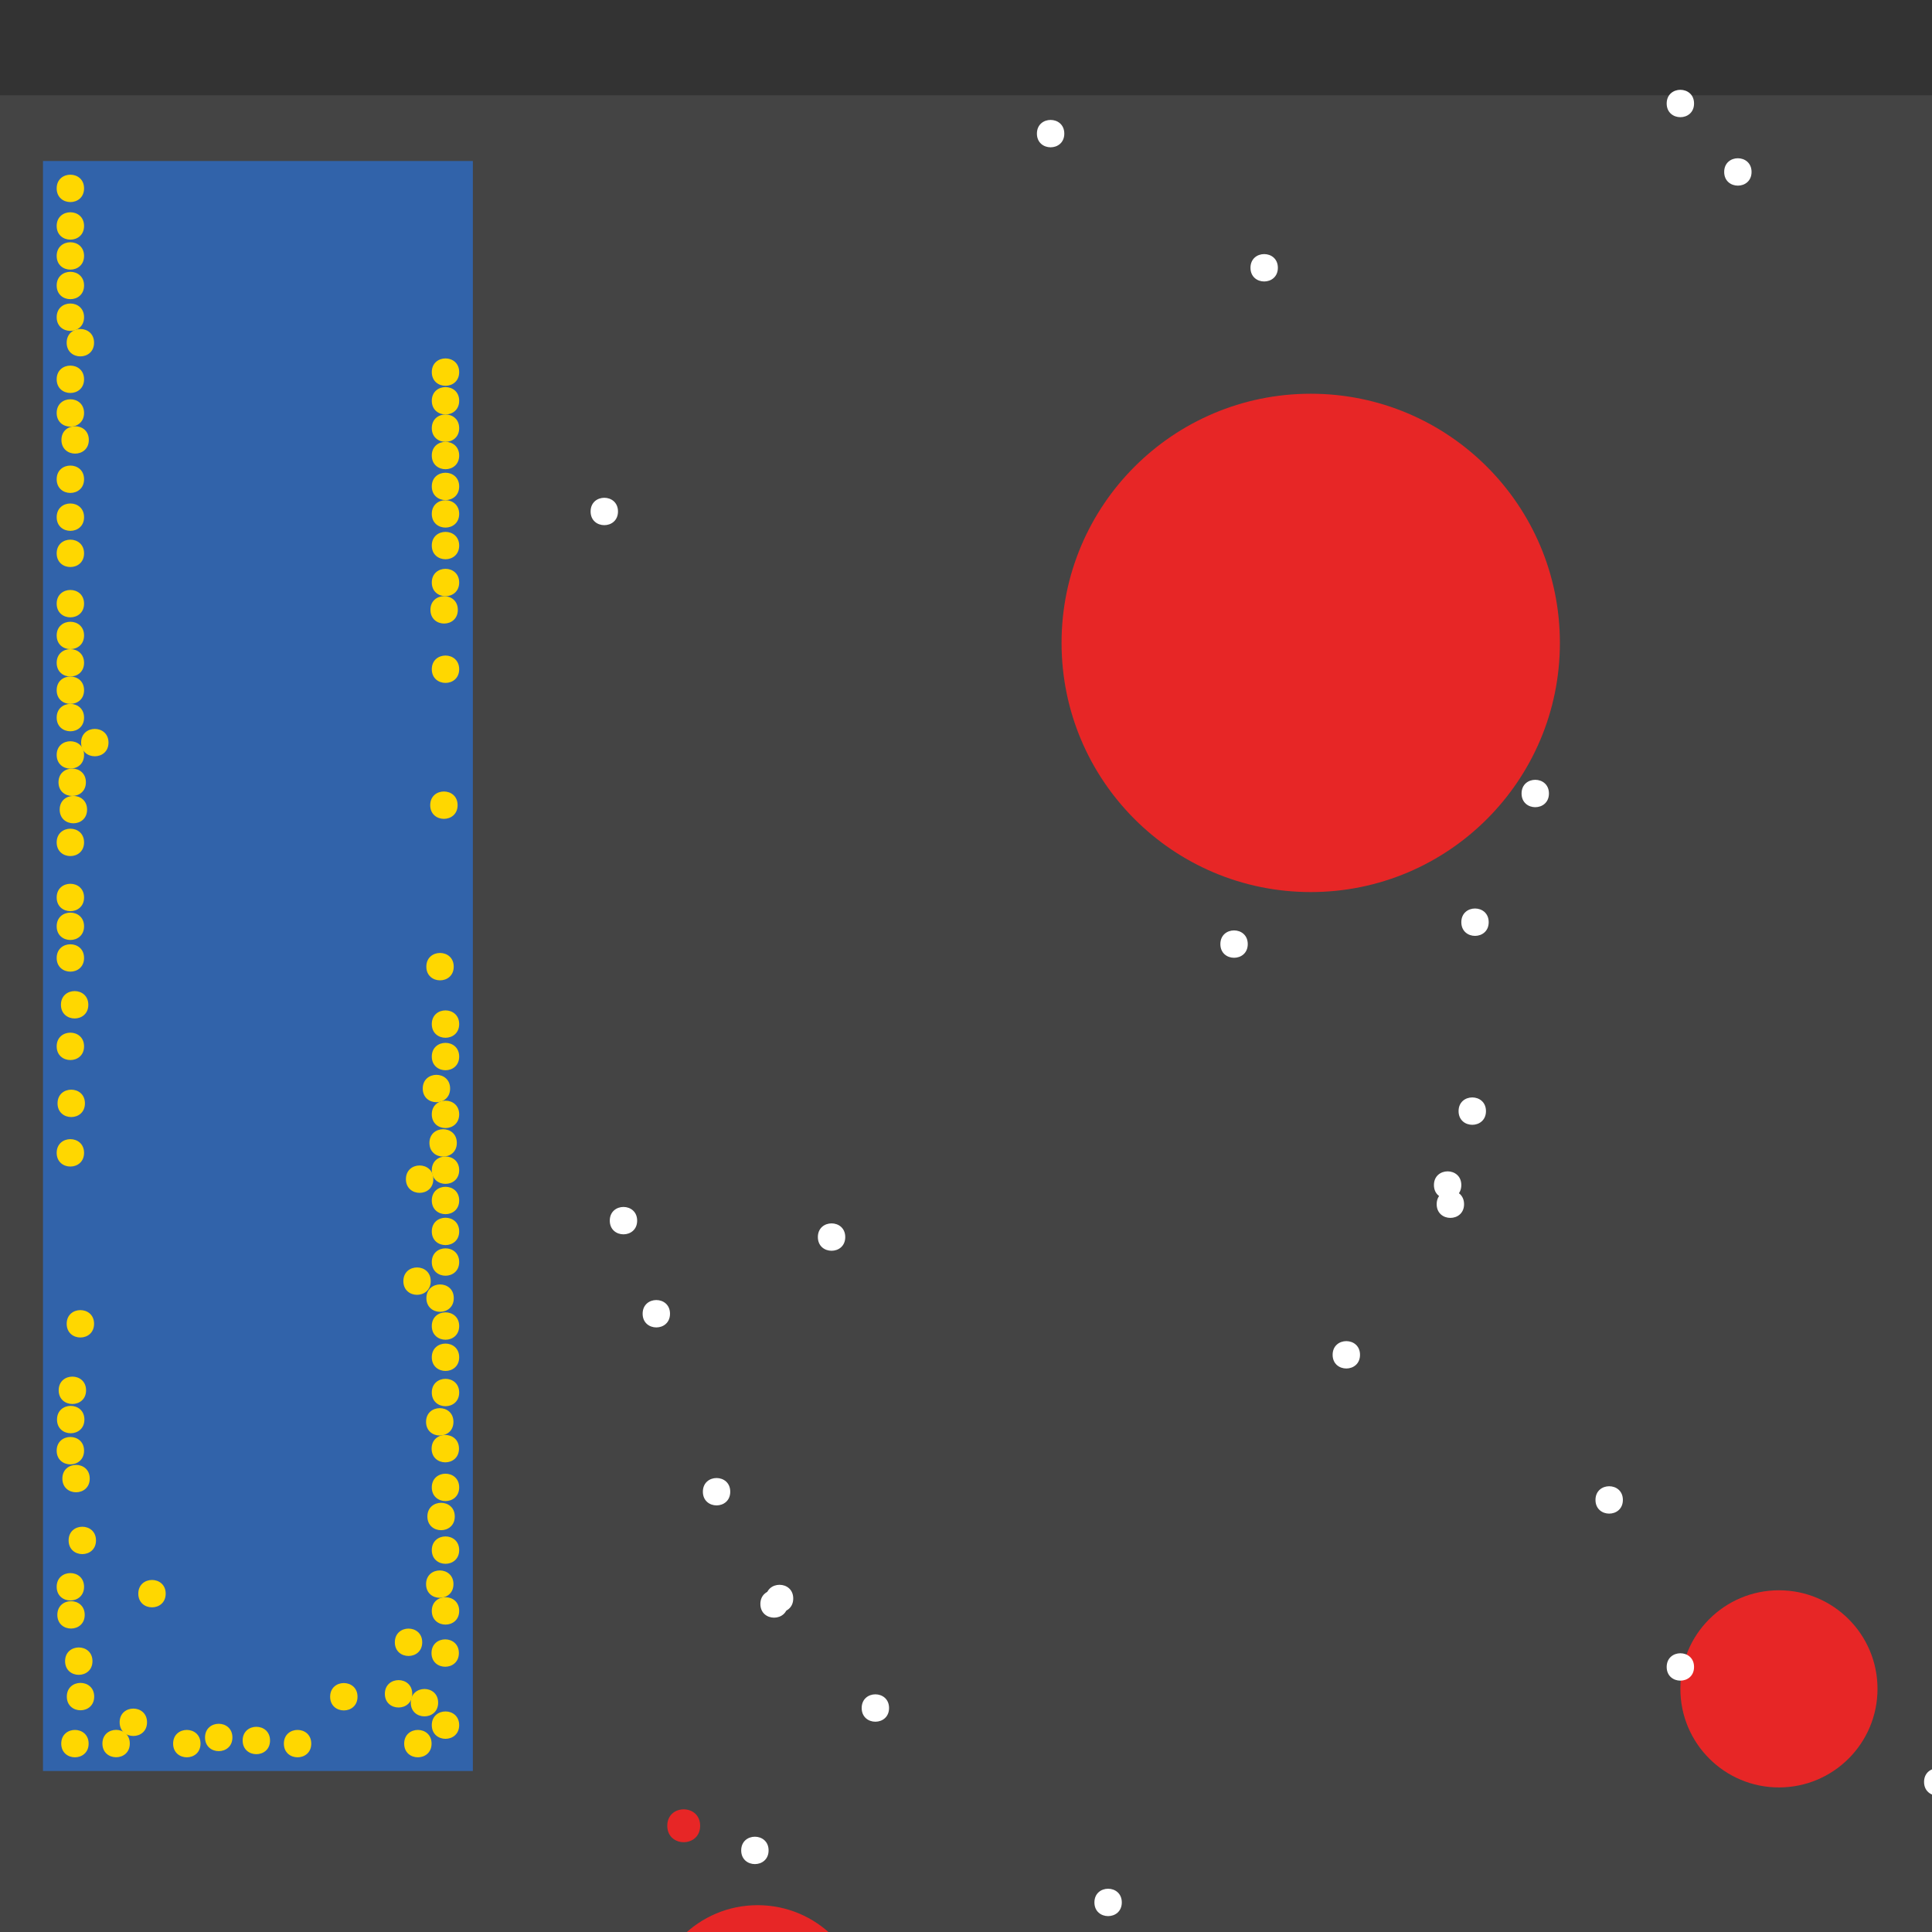 <?xml version="1.0" encoding="UTF-8"?>
<svg xmlns="http://www.w3.org/2000/svg" xmlns:xlink="http://www.w3.org/1999/xlink" width="512pt" height="512pt" viewBox="0 0 512 512" version="1.1">
<rect x="0" y="0" width="512" height="512" fill="#333333" stroke="none"/>
<g id="surface226">
<path style=" stroke:none;fill-rule:nonzero;fill:rgb(26.7%,26.7%,26.7%);fill-opacity:1;" d="M 0 25.254 L 1456.109 25.254 L 1456.109 512 L 0 512 Z M 0 25.254 "/>
<path style=" stroke:none;fill-rule:nonzero;fill:rgb(19.2%,38.8%,66.7%);fill-opacity:1;" d="M 11.391 42.668 L 125.312 42.668 L 125.312 469.332 L 11.391 469.332 Z M 11.391 42.668 "/>
<path style=" stroke:none;fill-rule:nonzero;fill:rgb(90.6%,14.9%,14.9%);fill-opacity:1;" d="M 185.543 483.848 C 185.543 489.652 176.836 489.652 176.836 483.848 C 176.836 478.039 185.543 478.039 185.543 483.848 "/>
<path style=" stroke:none;fill-rule:nonzero;fill:rgb(90.6%,14.9%,14.9%);fill-opacity:1;" d="M 413.387 170.375 C 413.387 206.844 383.824 236.406 347.355 236.406 C 310.887 236.406 281.324 206.844 281.324 170.375 C 281.324 133.906 310.887 104.344 347.355 104.344 C 383.824 104.344 413.387 133.906 413.387 170.375 "/>
<path style=" stroke:none;fill-rule:nonzero;fill:rgb(90.6%,14.9%,14.9%);fill-opacity:1;" d="M 229.078 533.188 C 229.078 548.816 216.41 561.488 200.781 561.488 C 185.152 561.488 172.48 548.816 172.48 533.188 C 172.48 517.559 185.152 504.891 200.781 504.891 C 216.41 504.891 229.078 517.559 229.078 533.188 "/>
<path style=" stroke:none;fill-rule:nonzero;fill:rgb(90.6%,14.9%,14.9%);fill-opacity:1;" d="M 497.559 447.566 C 497.559 461.992 485.863 473.688 471.438 473.688 C 457.012 473.688 445.316 461.992 445.316 447.566 C 445.316 433.137 457.012 421.441 471.438 421.441 C 485.863 421.441 497.559 433.137 497.559 447.566 "/>
<path style=" stroke:none;fill-rule:nonzero;fill:rgb(100%,100%,100%);fill-opacity:1;" d="M 360.418 359.039 C 360.418 363.875 353.16 363.875 353.16 359.039 C 353.16 354.203 360.418 354.203 360.418 359.039 "/>
<path style=" stroke:none;fill-rule:nonzero;fill:rgb(100%,100%,100%);fill-opacity:1;" d="M 297.289 504.164 C 297.289 509 290.031 509 290.031 504.164 C 290.031 499.324 297.289 499.324 297.289 504.164 "/>
<path style=" stroke:none;fill-rule:nonzero;fill:rgb(100%,100%,100%);fill-opacity:1;" d="M 393.797 294.457 C 393.797 299.297 386.539 299.297 386.539 294.457 C 386.539 289.621 393.797 289.621 393.797 294.457 "/>
<path style=" stroke:none;fill-rule:nonzero;fill:rgb(100%,100%,100%);fill-opacity:1;" d="M 235.609 452.645 C 235.609 457.48 228.355 457.48 228.355 452.645 C 228.355 447.805 235.609 447.805 235.609 452.645 "/>
<path style=" stroke:none;fill-rule:nonzero;fill:rgb(100%,100%,100%);fill-opacity:1;" d="M 203.684 490.375 C 203.684 495.215 196.426 495.215 196.426 490.375 C 196.426 485.539 203.684 485.539 203.684 490.375 "/>
<path style=" stroke:none;fill-rule:nonzero;fill:rgb(100%,100%,100%);fill-opacity:1;" d="M 163.773 135.547 C 163.773 140.383 156.516 140.383 156.516 135.547 C 156.516 130.707 163.773 130.707 163.773 135.547 "/>
<path style=" stroke:none;fill-rule:nonzero;fill:rgb(100%,100%,100%);fill-opacity:1;" d="M 387.992 319.129 C 387.992 323.965 380.734 323.965 380.734 319.129 C 380.734 314.293 387.992 314.293 387.992 319.129 "/>
<path style=" stroke:none;fill-rule:nonzero;fill:rgb(100%,100%,100%);fill-opacity:1;" d="M 208.762 425.07 C 208.762 429.906 201.508 429.906 201.508 425.07 C 201.508 420.234 208.762 420.234 208.762 425.07 "/>
<path style=" stroke:none;fill-rule:nonzero;fill:rgb(100%,100%,100%);fill-opacity:1;" d="M 330.668 250.195 C 330.668 255.031 323.41 255.031 323.41 250.195 C 323.41 245.359 330.668 245.359 330.668 250.195 "/>
<path style=" stroke:none;fill-rule:nonzero;fill:rgb(100%,100%,100%);fill-opacity:1;" d="M 410.484 210.285 C 410.484 215.125 403.23 215.125 403.23 210.285 C 403.23 205.449 410.484 205.449 410.484 210.285 "/>
<path style=" stroke:none;fill-rule:nonzero;fill:rgb(100%,100%,100%);fill-opacity:1;" d="M 517.152 472.234 C 517.152 477.074 509.895 477.074 509.895 472.234 C 509.895 467.398 517.152 467.398 517.152 472.234 "/>
<path style=" stroke:none;fill-rule:nonzero;fill:rgb(100%,100%,100%);fill-opacity:1;" d="M 448.941 27.43 C 448.941 32.266 441.688 32.266 441.688 27.43 C 441.688 22.59 448.941 22.59 448.941 27.43 "/>
<path style=" stroke:none;fill-rule:nonzero;fill:rgb(100%,100%,100%);fill-opacity:1;" d="M 464.18 45.57 C 464.18 50.406 456.926 50.406 456.926 45.57 C 456.926 40.73 464.18 40.73 464.18 45.57 "/>
<path style=" stroke:none;fill-rule:nonzero;fill:rgb(100%,100%,100%);fill-opacity:1;" d="M 394.52 244.391 C 394.52 249.227 387.266 249.227 387.266 244.391 C 387.266 239.551 394.52 239.551 394.52 244.391 "/>
<path style=" stroke:none;fill-rule:nonzero;fill:rgb(100%,100%,100%);fill-opacity:1;" d="M 224 327.836 C 224 332.676 216.742 332.676 216.742 327.836 C 216.742 323 224 323 224 327.836 "/>
<path style=" stroke:none;fill-rule:nonzero;fill:rgb(100%,100%,100%);fill-opacity:1;" d="M 177.559 348.152 C 177.559 352.992 170.305 352.992 170.305 348.152 C 170.305 343.316 177.559 343.316 177.559 348.152 "/>
<path style=" stroke:none;fill-rule:nonzero;fill:rgb(100%,100%,100%);fill-opacity:1;" d="M 193.523 395.32 C 193.523 400.156 186.27 400.156 186.27 395.32 C 186.27 390.484 193.523 390.484 193.523 395.32 "/>
<path style=" stroke:none;fill-rule:nonzero;fill:rgb(100%,100%,100%);fill-opacity:1;" d="M 282.051 35.41 C 282.051 40.246 274.793 40.246 274.793 35.41 C 274.793 30.574 282.051 30.574 282.051 35.41 "/>
<path style=" stroke:none;fill-rule:nonzero;fill:rgb(100%,100%,100%);fill-opacity:1;" d="M 387.266 314.051 C 387.266 318.887 380.008 318.887 380.008 314.051 C 380.008 309.211 387.266 309.211 387.266 314.051 "/>
<path style=" stroke:none;fill-rule:nonzero;fill:rgb(100%,100%,100%);fill-opacity:1;" d="M 210.215 423.617 C 210.215 428.457 202.957 428.457 202.957 423.617 C 202.957 418.781 210.215 418.781 210.215 423.617 "/>
<path style=" stroke:none;fill-rule:nonzero;fill:rgb(100%,100%,100%);fill-opacity:1;" d="M 338.648 70.965 C 338.648 75.805 331.391 75.805 331.391 70.965 C 331.391 66.129 338.648 66.129 338.648 70.965 "/>
<path style=" stroke:none;fill-rule:nonzero;fill:rgb(100%,100%,100%);fill-opacity:1;" d="M 168.852 323.484 C 168.852 328.32 161.598 328.32 161.598 323.484 C 161.598 318.645 168.852 318.645 168.852 323.484 "/>
<path style=" stroke:none;fill-rule:nonzero;fill:rgb(100%,100%,100%);fill-opacity:1;" d="M 448.941 441.762 C 448.941 446.598 441.688 446.598 441.688 441.762 C 441.688 436.922 448.941 436.922 448.941 441.762 "/>
<path style=" stroke:none;fill-rule:nonzero;fill:rgb(100%,100%,100%);fill-opacity:1;" d="M 430.078 397.496 C 430.078 402.336 422.82 402.336 422.82 397.496 C 422.82 392.66 430.078 392.66 430.078 397.496 "/>
<path style=" stroke:none;fill-rule:nonzero;fill:rgb(100%,84.3%,0%);fill-opacity:1;" d="M 23.074 214.555 C 23.074 219.395 15.816 219.395 15.816 214.555 C 15.816 209.719 23.074 209.719 23.074 214.555 "/>
<path style=" stroke:none;fill-rule:nonzero;fill:rgb(100%,84.3%,0%);fill-opacity:1;" d="M 121.688 295.316 C 121.688 300.156 114.43 300.156 114.43 295.316 C 114.43 290.48 121.688 290.48 121.688 295.316 "/>
<path style=" stroke:none;fill-rule:nonzero;fill:rgb(100%,84.3%,0%);fill-opacity:1;" d="M 121.062 302.883 C 121.062 307.719 113.805 307.719 113.805 302.883 C 113.805 298.043 121.062 298.043 121.062 302.883 "/>
<path style=" stroke:none;fill-rule:nonzero;fill:rgb(100%,84.3%,0%);fill-opacity:1;" d="M 71.562 461.25 C 71.562 466.086 64.305 466.086 64.305 461.25 C 64.305 456.41 71.562 456.41 71.562 461.25 "/>
<path style=" stroke:none;fill-rule:nonzero;fill:rgb(100%,84.3%,0%);fill-opacity:1;" d="M 23.781 391.844 C 23.781 396.68 16.527 396.68 16.527 391.844 C 16.527 387.004 23.781 387.004 23.781 391.844 "/>
<path style=" stroke:none;fill-rule:nonzero;fill:rgb(100%,84.3%,0%);fill-opacity:1;" d="M 121.688 334.449 C 121.688 339.289 114.43 339.289 114.43 334.449 C 114.43 329.613 121.688 329.613 121.688 334.449 "/>
<path style=" stroke:none;fill-rule:nonzero;fill:rgb(100%,84.3%,0%);fill-opacity:1;" d="M 22.277 127.008 C 22.277 131.844 15.02 131.844 15.02 127.008 C 15.02 122.172 22.277 122.172 22.277 127.008 "/>
<path style=" stroke:none;fill-rule:nonzero;fill:rgb(100%,84.3%,0%);fill-opacity:1;" d="M 22.277 100.516 C 22.277 105.352 15.02 105.352 15.02 100.516 C 15.02 95.68 22.277 95.68 22.277 100.516 "/>
<path style=" stroke:none;fill-rule:nonzero;fill:rgb(100%,84.3%,0%);fill-opacity:1;" d="M 121.688 177.352 C 121.688 182.191 114.43 182.191 114.43 177.352 C 114.43 172.516 121.688 172.516 121.688 177.352 "/>
<path style=" stroke:none;fill-rule:nonzero;fill:rgb(100%,84.3%,0%);fill-opacity:1;" d="M 22.277 253.871 C 22.277 258.707 15.02 258.707 15.02 253.871 C 15.02 249.035 22.277 249.035 22.277 253.871 "/>
<path style=" stroke:none;fill-rule:nonzero;fill:rgb(100%,84.3%,0%);fill-opacity:1;" d="M 22.277 168.402 C 22.277 173.238 15.02 173.238 15.02 168.402 C 15.02 163.566 22.277 163.566 22.277 168.402 "/>
<path style=" stroke:none;fill-rule:nonzero;fill:rgb(100%,84.3%,0%);fill-opacity:1;" d="M 121.688 136.191 C 121.688 141.027 114.43 141.027 114.43 136.191 C 114.43 131.352 121.688 131.352 121.688 136.191 "/>
<path style=" stroke:none;fill-rule:nonzero;fill:rgb(100%,84.3%,0%);fill-opacity:1;" d="M 22.277 84.062 C 22.277 88.902 15.02 88.902 15.02 84.062 C 15.02 79.227 22.277 79.227 22.277 84.062 "/>
<path style=" stroke:none;fill-rule:nonzero;fill:rgb(100%,84.3%,0%);fill-opacity:1;" d="M 121.688 359.691 C 121.688 364.527 114.43 364.527 114.43 359.691 C 114.43 354.852 121.688 354.852 121.688 359.691 "/>
<path style=" stroke:none;fill-rule:nonzero;fill:rgb(100%,84.3%,0%);fill-opacity:1;" d="M 22.277 384.445 C 22.277 389.285 15.02 389.285 15.02 384.445 C 15.02 379.609 22.277 379.609 22.277 384.445 "/>
<path style=" stroke:none;fill-rule:nonzero;fill:rgb(100%,84.3%,0%);fill-opacity:1;" d="M 121.688 120.723 C 121.688 125.559 114.43 125.559 114.43 120.723 C 114.43 115.883 121.688 115.883 121.688 120.723 "/>
<path style=" stroke:none;fill-rule:nonzero;fill:rgb(100%,84.3%,0%);fill-opacity:1;" d="M 22.277 245.48 C 22.277 250.316 15.02 250.316 15.02 245.48 C 15.02 240.641 22.277 240.641 22.277 245.48 "/>
<path style=" stroke:none;fill-rule:nonzero;fill:rgb(100%,84.3%,0%);fill-opacity:1;" d="M 120.52 401.887 C 120.52 406.727 113.262 406.727 113.262 401.887 C 113.262 397.051 120.52 397.051 120.52 401.887 "/>
<path style=" stroke:none;fill-rule:nonzero;fill:rgb(100%,84.3%,0%);fill-opacity:1;" d="M 121.688 128.906 C 121.688 133.742 114.43 133.742 114.43 128.906 C 114.43 124.07 121.688 124.07 121.688 128.906 "/>
<path style=" stroke:none;fill-rule:nonzero;fill:rgb(100%,84.3%,0%);fill-opacity:1;" d="M 121.688 457.176 C 121.688 462.016 114.43 462.016 114.43 457.176 C 114.43 452.34 121.688 452.34 121.688 457.176 "/>
<path style=" stroke:none;fill-rule:nonzero;fill:rgb(100%,84.3%,0%);fill-opacity:1;" d="M 121.688 310.109 C 121.688 314.949 114.43 314.949 114.43 310.109 C 114.43 305.273 121.688 305.273 121.688 310.109 "/>
<path style=" stroke:none;fill-rule:nonzero;fill:rgb(100%,84.3%,0%);fill-opacity:1;" d="M 121.637 383.91 C 121.637 388.746 114.383 388.746 114.383 383.91 C 114.383 379.074 121.637 379.074 121.637 383.91 "/>
<path style=" stroke:none;fill-rule:nonzero;fill:rgb(100%,84.3%,0%);fill-opacity:1;" d="M 22.277 182.914 C 22.277 187.75 15.02 187.75 15.02 182.914 C 15.02 178.078 22.277 178.078 22.277 182.914 "/>
<path style=" stroke:none;fill-rule:nonzero;fill:rgb(100%,84.3%,0%);fill-opacity:1;" d="M 22.277 420.516 C 22.277 425.352 15.02 425.352 15.02 420.516 C 15.02 415.676 22.277 415.676 22.277 420.516 "/>
<path style=" stroke:none;fill-rule:nonzero;fill:rgb(100%,84.3%,0%);fill-opacity:1;" d="M 22.762 207.309 C 22.762 212.145 15.504 212.145 15.504 207.309 C 15.504 202.469 22.762 202.469 22.762 207.309 "/>
<path style=" stroke:none;fill-rule:nonzero;fill:rgb(100%,84.3%,0%);fill-opacity:1;" d="M 22.277 49.922 C 22.277 54.762 15.02 54.762 15.02 49.922 C 15.02 45.086 22.277 45.086 22.277 49.922 "/>
<path style=" stroke:none;fill-rule:nonzero;fill:rgb(100%,84.3%,0%);fill-opacity:1;" d="M 22.277 190.172 C 22.277 195.008 15.02 195.008 15.02 190.172 C 15.02 185.332 22.277 185.332 22.277 190.172 "/>
<path style=" stroke:none;fill-rule:nonzero;fill:rgb(100%,84.3%,0%);fill-opacity:1;" d="M 24.926 90.82 C 24.926 95.656 17.668 95.656 17.668 90.82 C 17.668 85.98 24.926 85.98 24.926 90.82 "/>
<path style=" stroke:none;fill-rule:nonzero;fill:rgb(100%,84.3%,0%);fill-opacity:1;" d="M 22.277 223.242 C 22.277 228.078 15.02 228.078 15.02 223.242 C 15.02 218.406 22.277 218.406 22.277 223.242 "/>
<path style=" stroke:none;fill-rule:nonzero;fill:rgb(100%,84.3%,0%);fill-opacity:1;" d="M 22.277 305.52 C 22.277 310.355 15.02 310.355 15.02 305.52 C 15.02 300.68 22.277 300.68 22.277 305.52 "/>
<path style=" stroke:none;fill-rule:nonzero;fill:rgb(100%,84.3%,0%);fill-opacity:1;" d="M 109.25 448.879 C 109.25 453.715 101.992 453.715 101.992 448.879 C 101.992 444.039 109.25 444.039 109.25 448.879 "/>
<path style=" stroke:none;fill-rule:nonzero;fill:rgb(100%,84.3%,0%);fill-opacity:1;" d="M 114.148 339.516 C 114.148 344.352 106.895 344.352 106.895 339.516 C 106.895 334.676 114.148 334.676 114.148 339.516 "/>
<path style=" stroke:none;fill-rule:nonzero;fill:rgb(100%,84.3%,0%);fill-opacity:1;" d="M 22.277 159.977 C 22.277 164.812 15.02 164.812 15.02 159.977 C 15.02 155.137 22.277 155.137 22.277 159.977 "/>
<path style=" stroke:none;fill-rule:nonzero;fill:rgb(100%,84.3%,0%);fill-opacity:1;" d="M 121.688 394.176 C 121.688 399.012 114.43 399.012 114.43 394.176 C 114.43 389.336 121.688 389.336 121.688 394.176 "/>
<path style=" stroke:none;fill-rule:nonzero;fill:rgb(100%,84.3%,0%);fill-opacity:1;" d="M 119.285 288.473 C 119.285 293.309 112.031 293.309 112.031 288.473 C 112.031 283.633 119.285 283.633 119.285 288.473 "/>
<path style=" stroke:none;fill-rule:nonzero;fill:rgb(100%,84.3%,0%);fill-opacity:1;" d="M 121.688 326.336 C 121.688 331.172 114.43 331.172 114.43 326.336 C 114.43 321.5 121.688 321.5 121.688 326.336 "/>
<path style=" stroke:none;fill-rule:nonzero;fill:rgb(100%,84.3%,0%);fill-opacity:1;" d="M 23.488 462.078 C 23.488 466.914 16.23 466.914 16.23 462.078 C 16.23 457.238 23.488 457.238 23.488 462.078 "/>
<path style=" stroke:none;fill-rule:nonzero;fill:rgb(100%,84.3%,0%);fill-opacity:1;" d="M 82.484 462.078 C 82.484 466.914 75.23 466.914 75.23 462.078 C 75.23 457.238 82.484 457.238 82.484 462.078 "/>
<path style=" stroke:none;fill-rule:nonzero;fill:rgb(100%,84.3%,0%);fill-opacity:1;" d="M 38.965 456.422 C 38.965 461.262 31.707 461.262 31.707 456.422 C 31.707 451.586 38.965 451.586 38.965 456.422 "/>
<path style=" stroke:none;fill-rule:nonzero;fill:rgb(100%,84.3%,0%);fill-opacity:1;" d="M 114.832 312.492 C 114.832 317.328 107.574 317.328 107.574 312.492 C 107.574 307.652 114.832 307.652 114.832 312.492 "/>
<path style=" stroke:none;fill-rule:nonzero;fill:rgb(100%,84.3%,0%);fill-opacity:1;" d="M 121.688 106.211 C 121.688 111.047 114.43 111.047 114.43 106.211 C 114.43 101.371 121.688 101.371 121.688 106.211 "/>
<path style=" stroke:none;fill-rule:nonzero;fill:rgb(100%,84.3%,0%);fill-opacity:1;" d="M 34.398 462.062 C 34.398 466.898 27.141 466.898 27.141 462.062 C 27.141 457.223 34.398 457.223 34.398 462.062 "/>
<path style=" stroke:none;fill-rule:nonzero;fill:rgb(100%,84.3%,0%);fill-opacity:1;" d="M 25.438 408.227 C 25.438 413.066 18.184 413.066 18.184 408.227 C 18.184 403.391 25.438 403.391 25.438 408.227 "/>
<path style=" stroke:none;fill-rule:nonzero;fill:rgb(100%,84.3%,0%);fill-opacity:1;" d="M 22.277 200.066 C 22.277 204.906 15.02 204.906 15.02 200.066 C 15.02 195.23 22.277 195.23 22.277 200.066 "/>
<path style=" stroke:none;fill-rule:nonzero;fill:rgb(100%,84.3%,0%);fill-opacity:1;" d="M 61.59 460.445 C 61.59 465.281 54.336 465.281 54.336 460.445 C 54.336 455.609 61.59 455.609 61.59 460.445 "/>
<path style=" stroke:none;fill-rule:nonzero;fill:rgb(100%,84.3%,0%);fill-opacity:1;" d="M 22.277 146.645 C 22.277 151.48 15.02 151.48 15.02 146.645 C 15.02 141.805 22.277 141.805 22.277 146.645 "/>
<path style=" stroke:none;fill-rule:nonzero;fill:rgb(100%,84.3%,0%);fill-opacity:1;" d="M 22.508 292.402 C 22.508 297.242 15.25 297.242 15.25 292.402 C 15.25 287.566 22.508 287.566 22.508 292.402 "/>
<path style=" stroke:none;fill-rule:nonzero;fill:rgb(100%,84.3%,0%);fill-opacity:1;" d="M 28.754 196.797 C 28.754 201.633 21.496 201.633 21.496 196.797 C 21.496 191.961 28.754 191.961 28.754 196.797 "/>
<path style=" stroke:none;fill-rule:nonzero;fill:rgb(100%,84.3%,0%);fill-opacity:1;" d="M 121.688 98.613 C 121.688 103.453 114.43 103.453 114.43 98.613 C 114.43 93.777 121.688 93.777 121.688 98.613 "/>
<path style=" stroke:none;fill-rule:nonzero;fill:rgb(100%,84.3%,0%);fill-opacity:1;" d="M 121.688 154.371 C 121.688 159.207 114.43 159.207 114.43 154.371 C 114.43 149.535 121.688 149.535 121.688 154.371 "/>
<path style=" stroke:none;fill-rule:nonzero;fill:rgb(100%,84.3%,0%);fill-opacity:1;" d="M 22.277 277.297 C 22.277 282.133 15.02 282.133 15.02 277.297 C 15.02 272.457 22.277 272.457 22.277 277.297 "/>
<path style=" stroke:none;fill-rule:nonzero;fill:rgb(100%,84.3%,0%);fill-opacity:1;" d="M 22.277 109.441 C 22.277 114.277 15.02 114.277 15.02 109.441 C 15.02 104.602 22.277 104.602 22.277 109.441 "/>
<path style=" stroke:none;fill-rule:nonzero;fill:rgb(100%,84.3%,0%);fill-opacity:1;" d="M 121.27 213.379 C 121.27 218.215 114.012 218.215 114.012 213.379 C 114.012 208.543 121.27 208.543 121.27 213.379 "/>
<path style=" stroke:none;fill-rule:nonzero;fill:rgb(100%,84.3%,0%);fill-opacity:1;" d="M 22.277 59.883 C 22.277 64.719 15.02 64.719 15.02 59.883 C 15.02 55.043 22.277 55.043 22.277 59.883 "/>
<path style=" stroke:none;fill-rule:nonzero;fill:rgb(100%,84.3%,0%);fill-opacity:1;" d="M 94.746 449.652 C 94.746 454.492 87.492 454.492 87.492 449.652 C 87.492 444.816 94.746 444.816 94.746 449.652 "/>
<path style=" stroke:none;fill-rule:nonzero;fill:rgb(100%,84.3%,0%);fill-opacity:1;" d="M 53.137 462.078 C 53.137 466.914 45.879 466.914 45.879 462.078 C 45.879 457.238 53.137 457.238 53.137 462.078 "/>
<path style=" stroke:none;fill-rule:nonzero;fill:rgb(100%,84.3%,0%);fill-opacity:1;" d="M 121.688 144.582 C 121.688 149.418 114.43 149.418 114.43 144.582 C 114.43 139.746 121.688 139.746 121.688 144.582 "/>
<path style=" stroke:none;fill-rule:nonzero;fill:rgb(100%,84.3%,0%);fill-opacity:1;" d="M 121.688 410.797 C 121.688 415.633 114.43 415.633 114.43 410.797 C 114.43 405.961 121.688 405.961 121.688 410.797 "/>
<path style=" stroke:none;fill-rule:nonzero;fill:rgb(100%,84.3%,0%);fill-opacity:1;" d="M 120.168 376.805 C 120.168 381.641 112.91 381.641 112.91 376.805 C 112.91 371.965 120.168 371.965 120.168 376.805 "/>
<path style=" stroke:none;fill-rule:nonzero;fill:rgb(100%,84.3%,0%);fill-opacity:1;" d="M 22.277 237.84 C 22.277 242.68 15.02 242.68 15.02 237.84 C 15.02 233.004 22.277 233.004 22.277 237.84 "/>
<path style=" stroke:none;fill-rule:nonzero;fill:rgb(100%,84.3%,0%);fill-opacity:1;" d="M 43.91 422.336 C 43.91 427.172 36.652 427.172 36.652 422.336 C 36.652 417.496 43.91 417.496 43.91 422.336 "/>
<path style=" stroke:none;fill-rule:nonzero;fill:rgb(100%,84.3%,0%);fill-opacity:1;" d="M 23.539 116.586 C 23.539 121.422 16.281 121.422 16.281 116.586 C 16.281 111.75 23.539 111.75 23.539 116.586 "/>
<path style=" stroke:none;fill-rule:nonzero;fill:rgb(100%,84.3%,0%);fill-opacity:1;" d="M 22.277 75.66 C 22.277 80.5 15.02 80.5 15.02 75.66 C 15.02 70.824 22.277 70.824 22.277 75.66 "/>
<path style=" stroke:none;fill-rule:nonzero;fill:rgb(100%,84.3%,0%);fill-opacity:1;" d="M 24.93 350.82 C 24.93 355.66 17.672 355.66 17.672 350.82 C 17.672 345.984 24.93 345.984 24.93 350.82 "/>
<path style=" stroke:none;fill-rule:nonzero;fill:rgb(100%,84.3%,0%);fill-opacity:1;" d="M 22.809 368.445 C 22.809 373.281 15.551 373.281 15.551 368.445 C 15.551 363.609 22.809 363.609 22.809 368.445 "/>
<path style=" stroke:none;fill-rule:nonzero;fill:rgb(100%,84.3%,0%);fill-opacity:1;" d="M 121.688 113.465 C 121.688 118.305 114.43 118.305 114.43 113.465 C 114.43 108.629 121.688 108.629 121.688 113.465 "/>
<path style=" stroke:none;fill-rule:nonzero;fill:rgb(100%,84.3%,0%);fill-opacity:1;" d="M 120.242 256.172 C 120.242 261.012 112.984 261.012 112.984 256.172 C 112.984 251.336 120.242 251.336 120.242 256.172 "/>
<path style=" stroke:none;fill-rule:nonzero;fill:rgb(100%,84.3%,0%);fill-opacity:1;" d="M 111.891 435.223 C 111.891 440.059 104.637 440.059 104.637 435.223 C 104.637 430.383 111.891 430.383 111.891 435.223 "/>
<path style=" stroke:none;fill-rule:nonzero;fill:rgb(100%,84.3%,0%);fill-opacity:1;" d="M 121.688 318.141 C 121.688 322.977 114.43 322.977 114.43 318.141 C 114.43 313.301 121.688 313.301 121.688 318.141 "/>
<path style=" stroke:none;fill-rule:nonzero;fill:rgb(100%,84.3%,0%);fill-opacity:1;" d="M 121.688 369.031 C 121.688 373.871 114.43 373.871 114.43 369.031 C 114.43 364.195 121.688 364.195 121.688 369.031 "/>
<path style=" stroke:none;fill-rule:nonzero;fill:rgb(100%,84.3%,0%);fill-opacity:1;" d="M 22.277 175.656 C 22.277 180.496 15.02 180.496 15.02 175.656 C 15.02 170.82 22.277 170.82 22.277 175.656 "/>
<path style=" stroke:none;fill-rule:nonzero;fill:rgb(100%,84.3%,0%);fill-opacity:1;" d="M 22.277 137.055 C 22.277 141.891 15.02 141.891 15.02 137.055 C 15.02 132.219 22.277 132.219 22.277 137.055 "/>
<path style=" stroke:none;fill-rule:nonzero;fill:rgb(100%,84.3%,0%);fill-opacity:1;" d="M 22.449 427.957 C 22.449 432.793 15.195 432.793 15.195 427.957 C 15.195 423.117 22.449 423.117 22.449 427.957 "/>
<path style=" stroke:none;fill-rule:nonzero;fill:rgb(100%,84.3%,0%);fill-opacity:1;" d="M 120.258 344.02 C 120.258 348.855 113 348.855 113 344.02 C 113 339.18 120.258 339.18 120.258 344.02 "/>
<path style=" stroke:none;fill-rule:nonzero;fill:rgb(100%,84.3%,0%);fill-opacity:1;" d="M 114.371 462.078 C 114.371 466.914 107.113 466.914 107.113 462.078 C 107.113 457.238 114.371 457.238 114.371 462.078 "/>
<path style=" stroke:none;fill-rule:nonzero;fill:rgb(100%,84.3%,0%);fill-opacity:1;" d="M 24.504 440.223 C 24.504 445.059 17.25 445.059 17.25 440.223 C 17.25 435.383 24.504 435.383 24.504 440.223 "/>
<path style=" stroke:none;fill-rule:nonzero;fill:rgb(100%,84.3%,0%);fill-opacity:1;" d="M 121.688 426.906 C 121.688 431.746 114.43 431.746 114.43 426.906 C 114.43 422.07 121.688 422.07 121.688 426.906 "/>
<path style=" stroke:none;fill-rule:nonzero;fill:rgb(100%,84.3%,0%);fill-opacity:1;" d="M 121.688 280 C 121.688 284.836 114.43 284.836 114.43 280 C 114.43 275.16 121.688 275.16 121.688 280 "/>
<path style=" stroke:none;fill-rule:nonzero;fill:rgb(100%,84.3%,0%);fill-opacity:1;" d="M 116.113 451.227 C 116.113 456.066 108.859 456.066 108.859 451.227 C 108.859 446.391 116.113 446.391 116.113 451.227 "/>
<path style=" stroke:none;fill-rule:nonzero;fill:rgb(100%,84.3%,0%);fill-opacity:1;" d="M 121.609 438.078 C 121.609 442.914 114.355 442.914 114.355 438.078 C 114.355 433.238 121.609 433.238 121.609 438.078 "/>
<path style=" stroke:none;fill-rule:nonzero;fill:rgb(100%,84.3%,0%);fill-opacity:1;" d="M 121.688 351.414 C 121.688 356.254 114.43 356.254 114.43 351.414 C 114.43 346.578 121.688 346.578 121.688 351.414 "/>
<path style=" stroke:none;fill-rule:nonzero;fill:rgb(100%,84.3%,0%);fill-opacity:1;" d="M 24.961 449.613 C 24.961 454.453 17.707 454.453 17.707 449.613 C 17.707 444.777 24.961 444.777 24.961 449.613 "/>
<path style=" stroke:none;fill-rule:nonzero;fill:rgb(100%,84.3%,0%);fill-opacity:1;" d="M 120.172 419.812 C 120.172 424.648 112.914 424.648 112.914 419.812 C 112.914 414.973 120.172 414.973 120.172 419.812 "/>
<path style=" stroke:none;fill-rule:nonzero;fill:rgb(100%,84.3%,0%);fill-opacity:1;" d="M 22.277 67.828 C 22.277 72.664 15.02 72.664 15.02 67.828 C 15.02 62.992 22.277 62.992 22.277 67.828 "/>
<path style=" stroke:none;fill-rule:nonzero;fill:rgb(100%,84.3%,0%);fill-opacity:1;" d="M 121.688 271.391 C 121.688 276.23 114.43 276.23 114.43 271.391 C 114.43 266.555 121.688 266.555 121.688 271.391 "/>
<path style=" stroke:none;fill-rule:nonzero;fill:rgb(100%,84.3%,0%);fill-opacity:1;" d="M 22.367 376.199 C 22.367 381.035 15.109 381.035 15.109 376.199 C 15.109 371.363 22.367 371.363 22.367 376.199 "/>
<path style=" stroke:none;fill-rule:nonzero;fill:rgb(100%,84.3%,0%);fill-opacity:1;" d="M 23.406 266.277 C 23.406 271.113 16.148 271.113 16.148 266.277 C 16.148 261.438 23.406 261.438 23.406 266.277 "/>
<path style=" stroke:none;fill-rule:nonzero;fill:rgb(100%,84.3%,0%);fill-opacity:1;" d="M 121.328 161.617 C 121.328 166.457 114.07 166.457 114.07 161.617 C 114.07 156.781 121.328 156.781 121.328 161.617 "/>
</g>
</svg>
